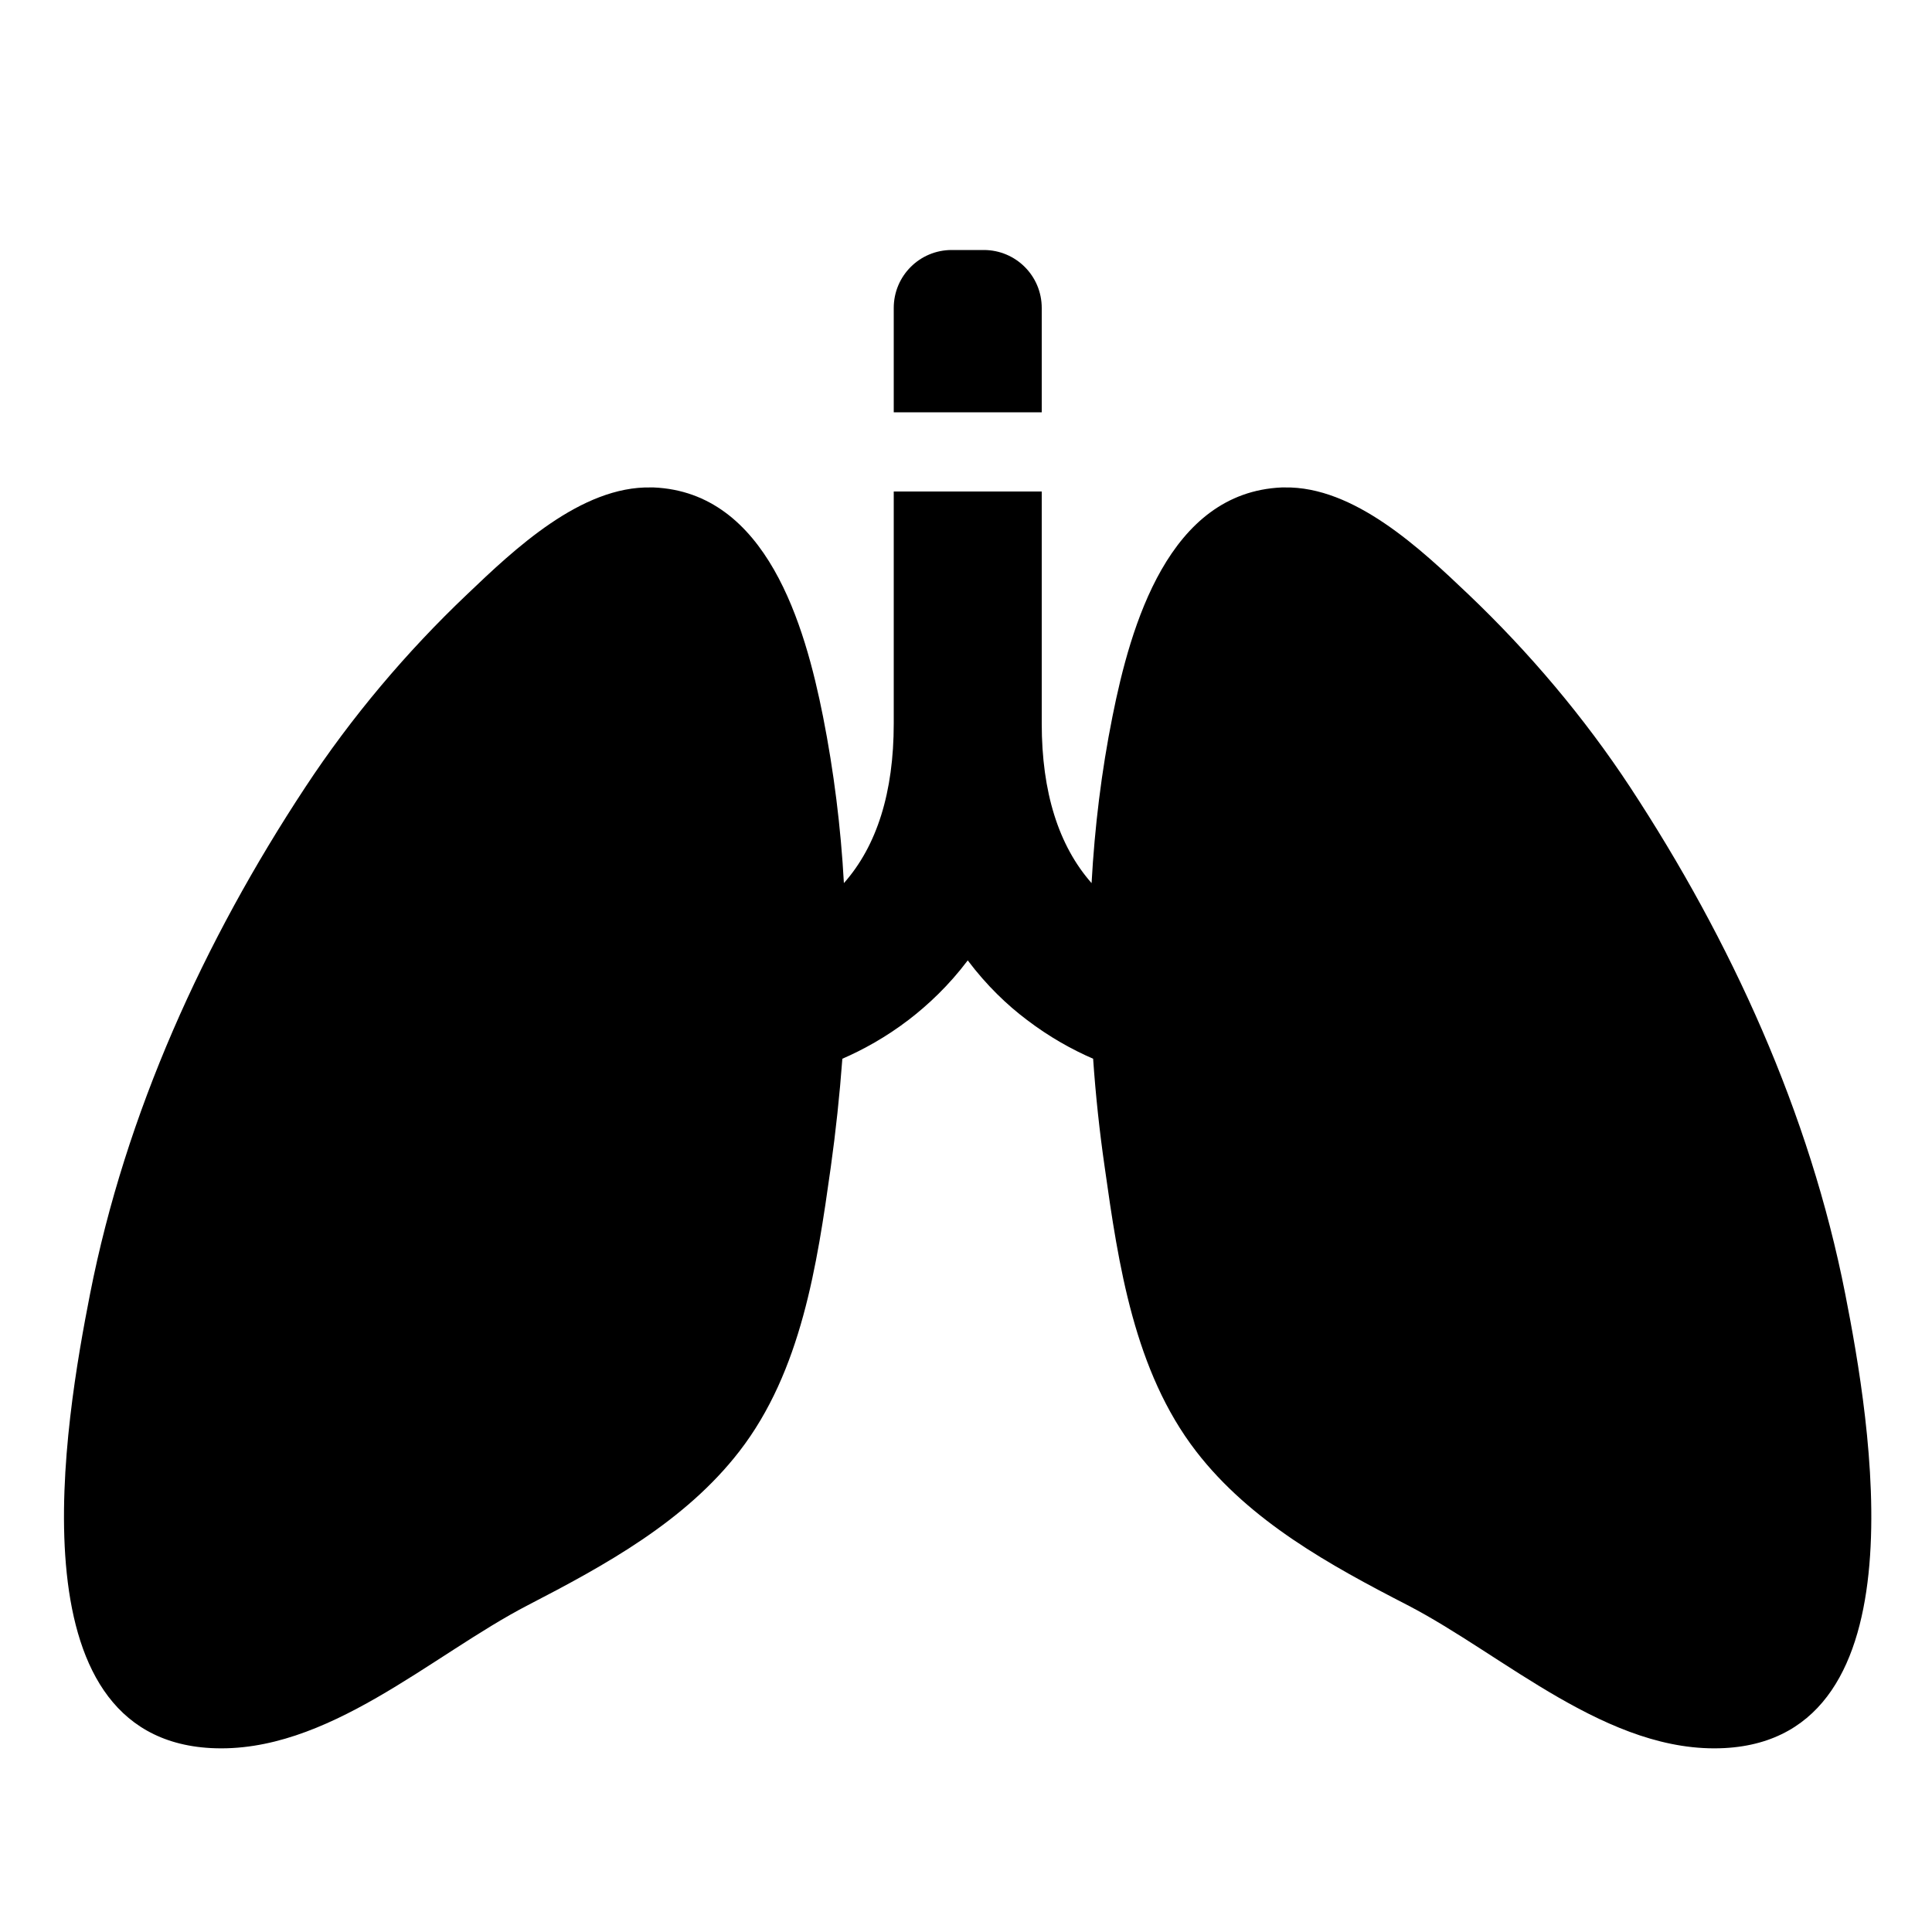 <?xml version="1.0" encoding="utf-8"?>
<!-- Generator: Adobe Illustrator 18.1.0, SVG Export Plug-In . SVG Version: 6.00 Build 0)  -->
<svg version="1.1" id="Capa_1" xmlns="http://www.w3.org/2000/svg" xmlns:xlink="http://www.w3.org/1999/xlink" x="0px" y="0px"
	 width="1000px" height="1000px" viewBox="0 0 1000 1000" enable-background="new 0 0 1000 1000" xml:space="preserve">
<g>
	<path d="M955.1,669.8C936.7,576.1,896,487,843.8,407.5c-23.8-36.2-52.4-70-83.8-99.9c-24.4-23.2-59-56-95.2-55.3
		c-0.4,0-0.8,0-1.3,0c-58.6,2.5-78.3,71.4-87.7,118.6c-5.7,28.4-9.2,57.2-10.8,86.2c-17.1-19.4-25.8-47.1-25.8-82.6V254.4h-38.3
		h-38.3v120.1c0,35.6-8.7,63.3-25.8,82.6c-1.6-29-5.2-57.8-10.8-86.2c-9.4-47.2-29.1-116.1-87.7-118.6c-0.4,0-0.8,0-1.3,0
		c-36.3-0.8-70.9,32.1-95.2,55.3c-31.4,29.8-60,63.7-83.8,99.9C105.6,487,65,576.1,46.6,669.8c-12.9,65.8-41.2,229.4,62.5,235
		c60.2,3.2,114.1-48.1,164.2-74c40-20.7,81.3-43.3,109.4-79.6c32.1-41.5,40.2-96.5,47.3-147c2.6-18.6,4.6-37.4,6-56.2
		c10.6-4.6,22.5-11.1,34.4-20.2c10-7.7,20.7-17.7,30.5-30.7c9.8,13,20.4,23.1,30.5,30.7c11.9,9.1,23.8,15.6,34.4,20.2
		c1.3,18.8,3.3,37.6,6,56.2c7.1,50.5,15.3,105.5,47.3,147c28,36.3,69.4,59,109.4,79.6c50.1,25.9,104.1,77.2,164.2,74
		C996.3,899.2,968,735.6,955.1,669.8z"/>
	<path d="M539.2,213.4v-54c0-16.6-13.4-30-30-30h-8.3h-8.3c-16.6,0-30,13.4-30,30v54h38.3H539.2z"/>
</g>
</svg>
